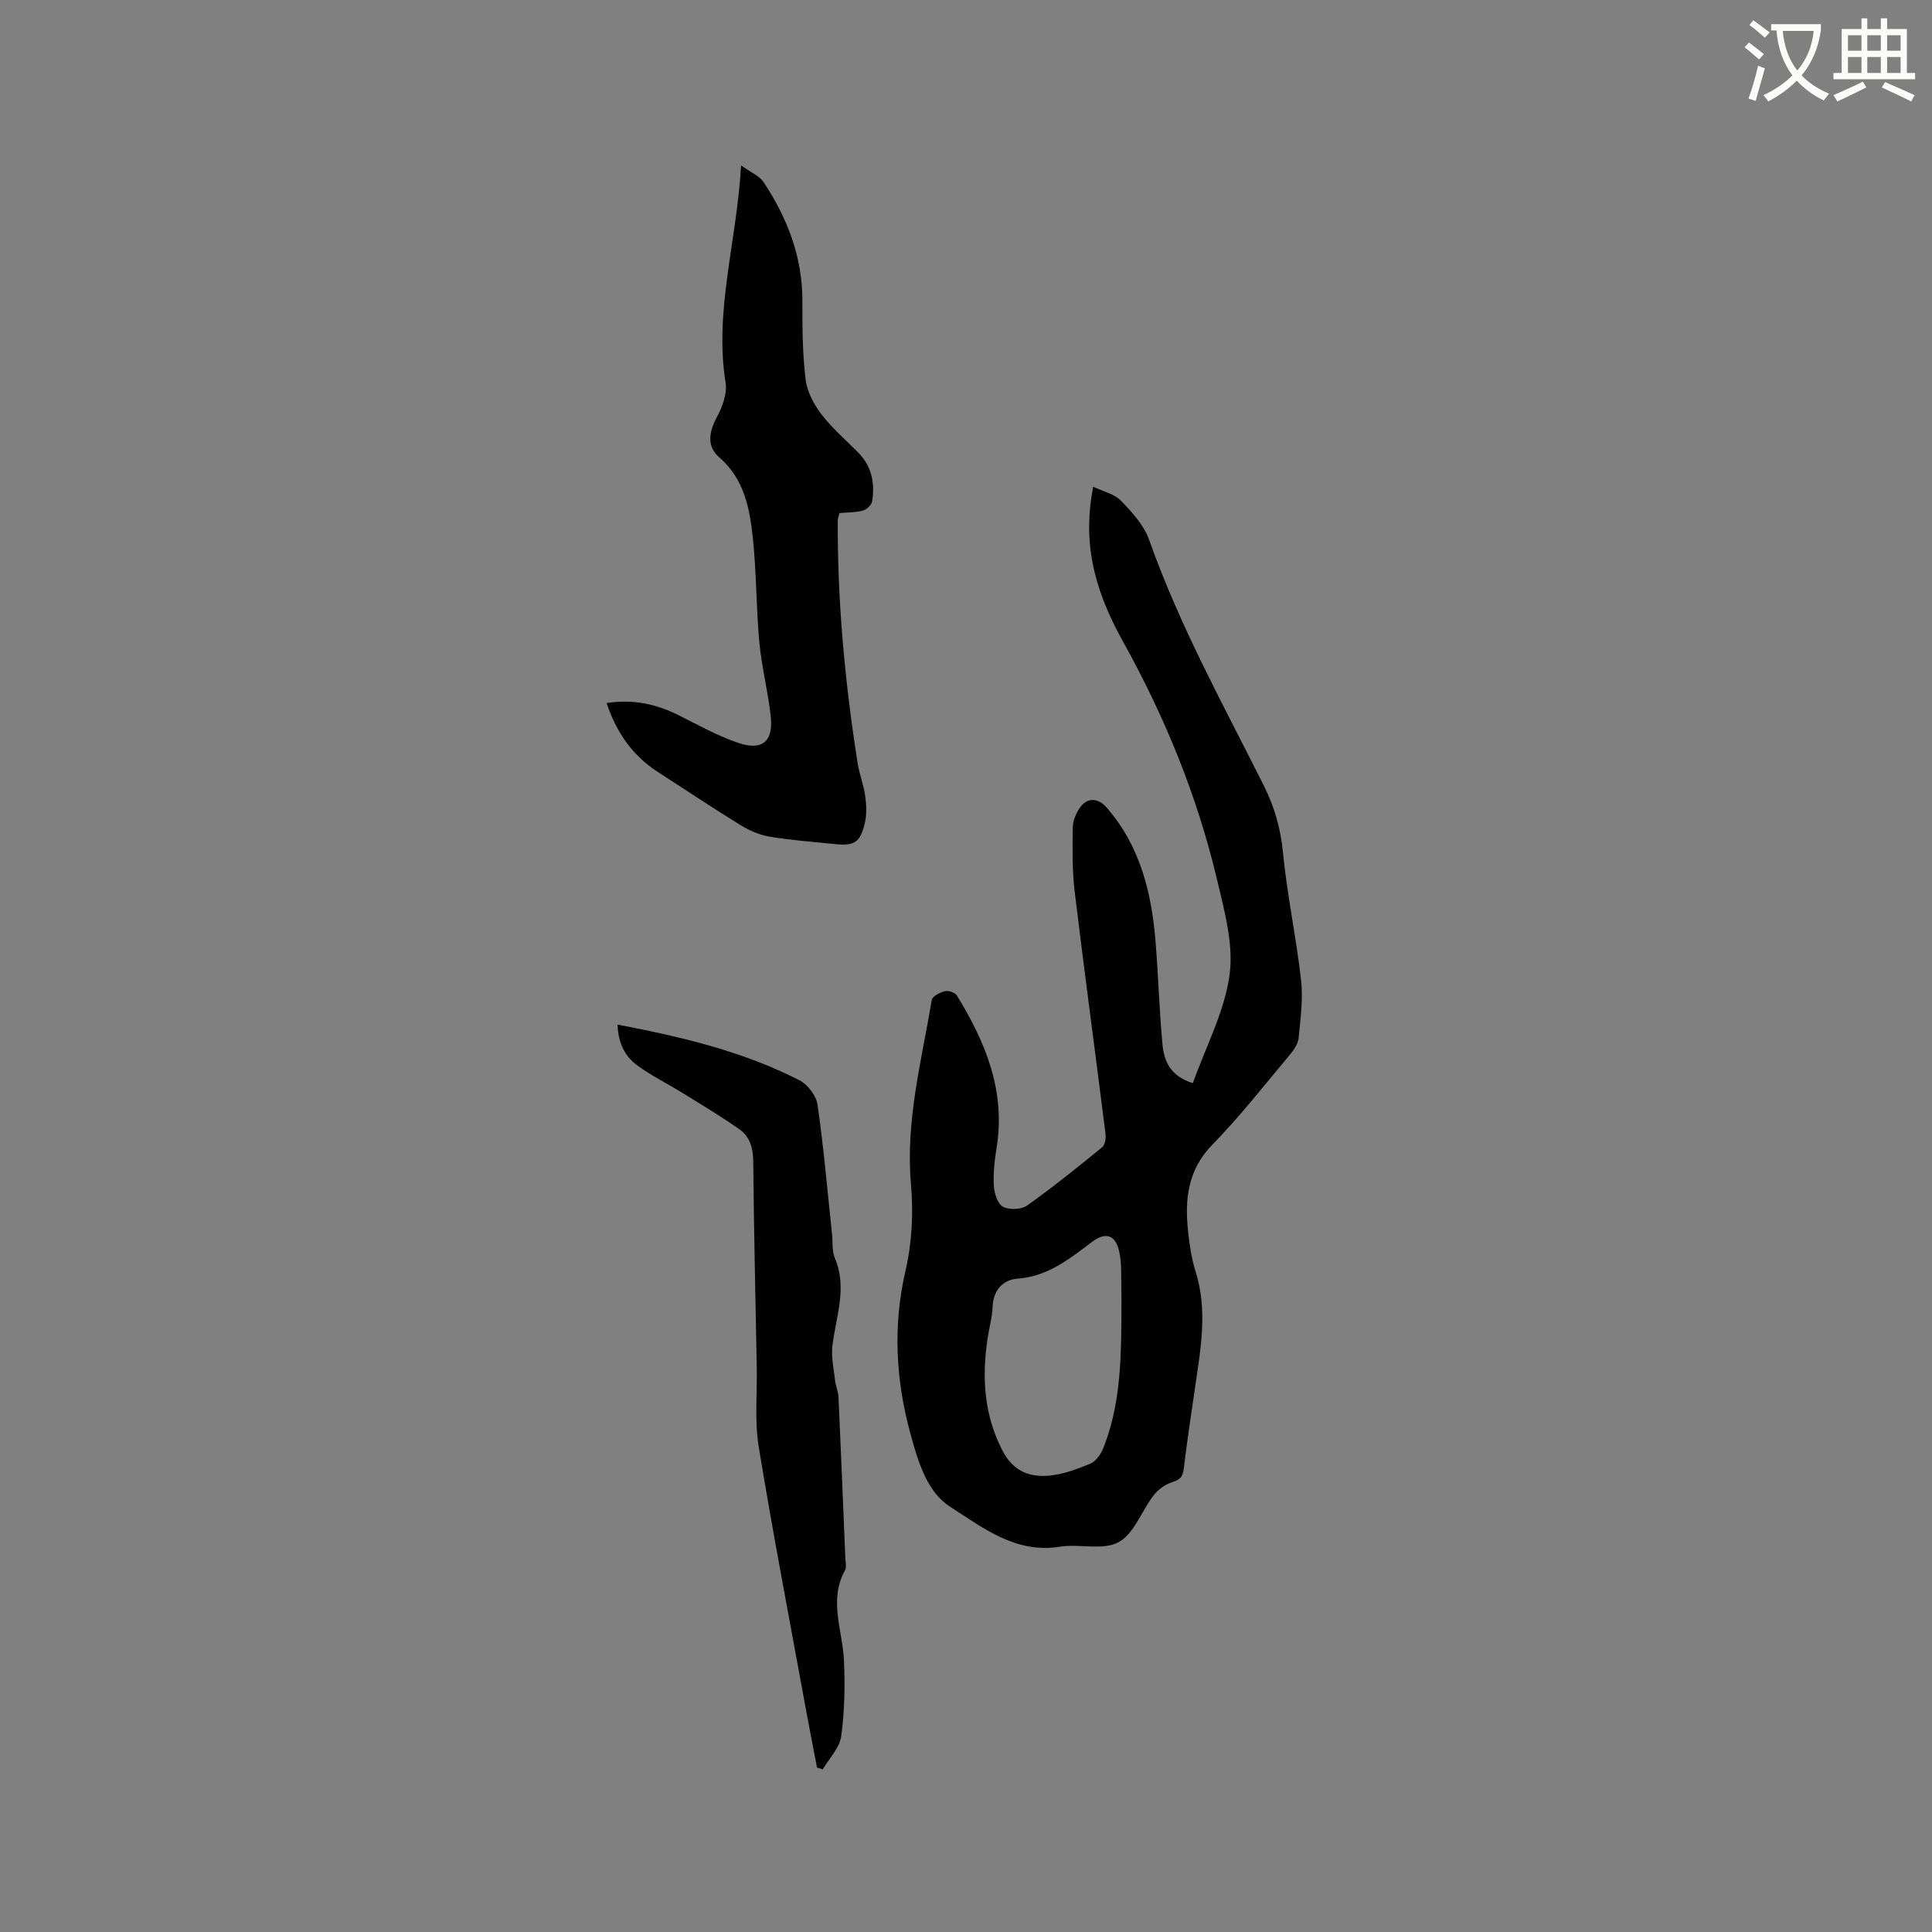 <svg enable-background="new 0 0 400 400" viewBox="0 0 400 400" xmlns="http://www.w3.org/2000/svg"><rect x="0" y="0" width="400" height="400" fill="#808080" stroke="none"/><path d="m362.1 8.8c1.1.8 2.1 1.6 3.1 2.4l-1 1.1c-1.3-1.1-2.3-2-3-2.5zm1.9 4.8c.5.2.9.4 1.4.5-.6 2.3-1.3 4.5-1.9 6.8l-1.5-.5c.8-2.1 1.4-4.3 2-6.8zm-1-9.4c1.3.9 2.4 1.8 3.4 2.5l-1 1.1c-1.4-1.2-2.4-2.1-3.2-2.6zm3.7 2.2v-1.4h10.3v1.2c-.5 3.6-1.8 6.8-4 9.4 1.5 1.6 3.4 2.8 5.7 3.8-.3.4-.7.8-1.1 1.4-2.3-1.1-4.1-2.5-5.6-4.1-1.6 1.6-3.6 3.1-5.9 4.3-.3-.5-.7-.9-1-1.3 2.4-1.1 4.4-2.5 6-4.1-1.9-2.5-3-5.6-3.3-9.3h-1.1zm8.8 0h-6.4c.3 3.3 1.3 6 3 8.2 2-2.3 3.1-5.1 3.4-8.2z" fill="#fbfcfa"/><path d="m385.3 3.8h1.3v2.2h2.8v-2.2h1.3v2.2h4.1v9.1h1.7v1.3h-16.9v-1.3h1.7v-9.1h4.1v-2.2zm.4 13.1.7 1.2c-1.8.9-3.8 1.9-6 2.9-.2-.4-.5-.8-.8-1.3 2.3-1 4.3-1.9 6.1-2.8zm-3.1-6.4h2.8v-3.2h-2.8zm0 4.6h2.8v-3.3h-2.8zm4-4.6h2.8v-3.2h-2.8zm0 4.6h2.8v-3.3h-2.8zm3.7 1.9c2.1.9 4.1 1.8 6.1 2.7l-.7 1.3c-2.2-1.1-4.2-2-6.1-2.9zm3.2-9.7h-2.8v3.2h2.8zm-2.8 7.8h2.8v-3.3h-2.8z" fill="#fbfcfa"/><g fill="#010101"><path d="m246.96 224.25c2.68-7.5 6.54-14.73 7.6-22.36.88-6.32-1.04-13.22-2.56-19.67-4.11-17.4-10.84-33.84-19.53-49.46-6.34-11.39-8.27-21.01-6.14-31.99 2.04.98 4.36 1.47 5.74 2.89 2.31 2.38 4.78 5.07 5.85 8.11 6.27 17.75 15.36 34.16 23.75 50.9 2.22 4.44 3.47 8.88 3.96 13.85.86 8.84 2.75 17.57 3.74 26.39.44 3.93-.11 8.01-.5 11.99-.12 1.24-1.03 2.53-1.88 3.55-5.25 6.25-10.29 12.72-15.98 18.54-5.11 5.23-5.73 11.29-5.04 17.88.3 2.83.72 5.71 1.57 8.42 2.52 8 1.05 15.92-.1 23.86-.82 5.66-1.69 11.32-2.36 17-.2 1.66-.83 2.21-2.37 2.71-1.44.46-2.92 1.5-3.84 2.7-2.51 3.24-4.05 7.97-7.28 9.73-3.25 1.77-8.12.29-12.17.94-9.16 1.48-15.93-3.95-22.66-8.24-4.84-3.08-6.69-9.38-8.24-15.06-3.07-11.2-3.7-22.4-1.03-33.91 1.34-5.76 1.63-12 1.11-17.92-1.13-13.04 2.2-25.46 4.31-38.06.13-.77 1.7-1.58 2.73-1.83.73-.18 2.1.29 2.48.91 5.93 9.66 10.13 19.79 8.21 31.53-.43 2.61-.71 5.29-.56 7.91.08 1.52.78 3.7 1.88 4.28 1.3.69 3.8.61 4.99-.24 5.35-3.8 10.47-7.93 15.56-12.09.6-.49.8-1.89.68-2.81-2.1-16.71-4.36-33.4-6.38-50.12-.53-4.39-.46-8.87-.39-13.31.02-1.38.69-2.92 1.5-4.08 1.5-2.14 3.74-2.02 5.48-.03 6.97 7.98 9.34 17.65 10.16 27.85.57 7.07.77 14.17 1.43 21.22.31 3.41 1.59 6.56 6.28 8.02zm-14.79 49.68c0-2.33.05-4.66-.01-6.99-.07-2.63.12-5.34-.45-7.87-.78-3.48-2.84-4.04-5.64-1.93-4.64 3.5-9.11 7.12-15.38 7.59-2.99.22-5.03 2.32-5.18 5.8-.09 2.2-.71 4.38-1.04 6.57-1.19 8-.79 15.68 3.04 23.16 2.17 4.24 5.45 5.57 9.49 5.27 2.97-.22 5.94-1.34 8.73-2.49 1.16-.48 2.19-1.96 2.69-3.21 3.32-8.31 3.67-17.09 3.75-25.9z"/><path d="m125.59 145.56c5.49-.87 10.31.21 14.98 2.55 4.05 2.03 8.06 4.27 12.32 5.71 4.92 1.65 7.22-.31 6.69-5.41-.54-5.15-1.88-10.22-2.36-15.37-.67-7.16-.59-14.39-1.34-21.54-.65-6.19-1.75-12.28-6.97-16.82-2.64-2.3-2.13-5.23-.51-8.28 1.13-2.12 2.19-4.88 1.83-7.11-2.4-14.93 2.32-29.22 3.2-45.05 2.08 1.5 3.82 2.19 4.66 3.46 4.93 7.46 8.07 15.53 8.04 24.67-.02 5.39.01 10.82.66 16.16.3 2.54 1.7 5.19 3.29 7.26 2.23 2.92 5.11 5.36 7.7 8.01 2.75 2.82 3.37 6.3 2.79 10-.12.74-1.13 1.69-1.91 1.91-1.5.41-3.12.36-4.85.51-.14.57-.35 1.06-.36 1.55-.08 16.88 1.5 33.62 4.12 50.28.36 2.29 1.26 4.5 1.57 6.8.25 1.85.33 3.85-.11 5.64-.95 3.96-2.17 4.68-6.18 4.27-4.53-.46-9.08-.8-13.57-1.55-2.08-.35-4.18-1.29-6-2.4-5.77-3.55-11.4-7.32-17.09-10.99-5.19-3.36-8.54-8.09-10.6-14.26z"/><path d="m127.85 212.13c13.34 2.55 25.98 5.55 37.67 11.53 1.7.87 3.47 3.18 3.74 5.04 1.28 8.89 2.05 17.84 3 26.78.18 1.67-.04 3.51.59 4.99 2.61 6.16.25 12.05-.5 18.07-.29 2.38.27 4.89.55 7.32.13 1.14.65 2.25.7 3.39.51 11.12.96 22.24 1.42 33.36.03.85.28 1.86-.08 2.52-3.41 6.2-.49 12.39-.21 18.61.24 5.24.14 10.56-.57 15.74-.33 2.41-2.49 4.57-3.81 6.84-.4-.12-.8-.25-1.2-.37-.78-4.09-1.59-8.18-2.34-12.29-3.29-18.02-6.76-36.02-9.72-54.09-.88-5.37-.31-10.97-.41-16.47-.26-14.19-.6-28.38-.73-42.58-.02-2.79-.66-5.16-2.84-6.69-3.78-2.67-7.77-5.05-11.71-7.49-3.13-1.94-6.48-3.58-9.44-5.75-2.55-1.85-3.97-4.59-4.11-8.46z"/></g></svg>